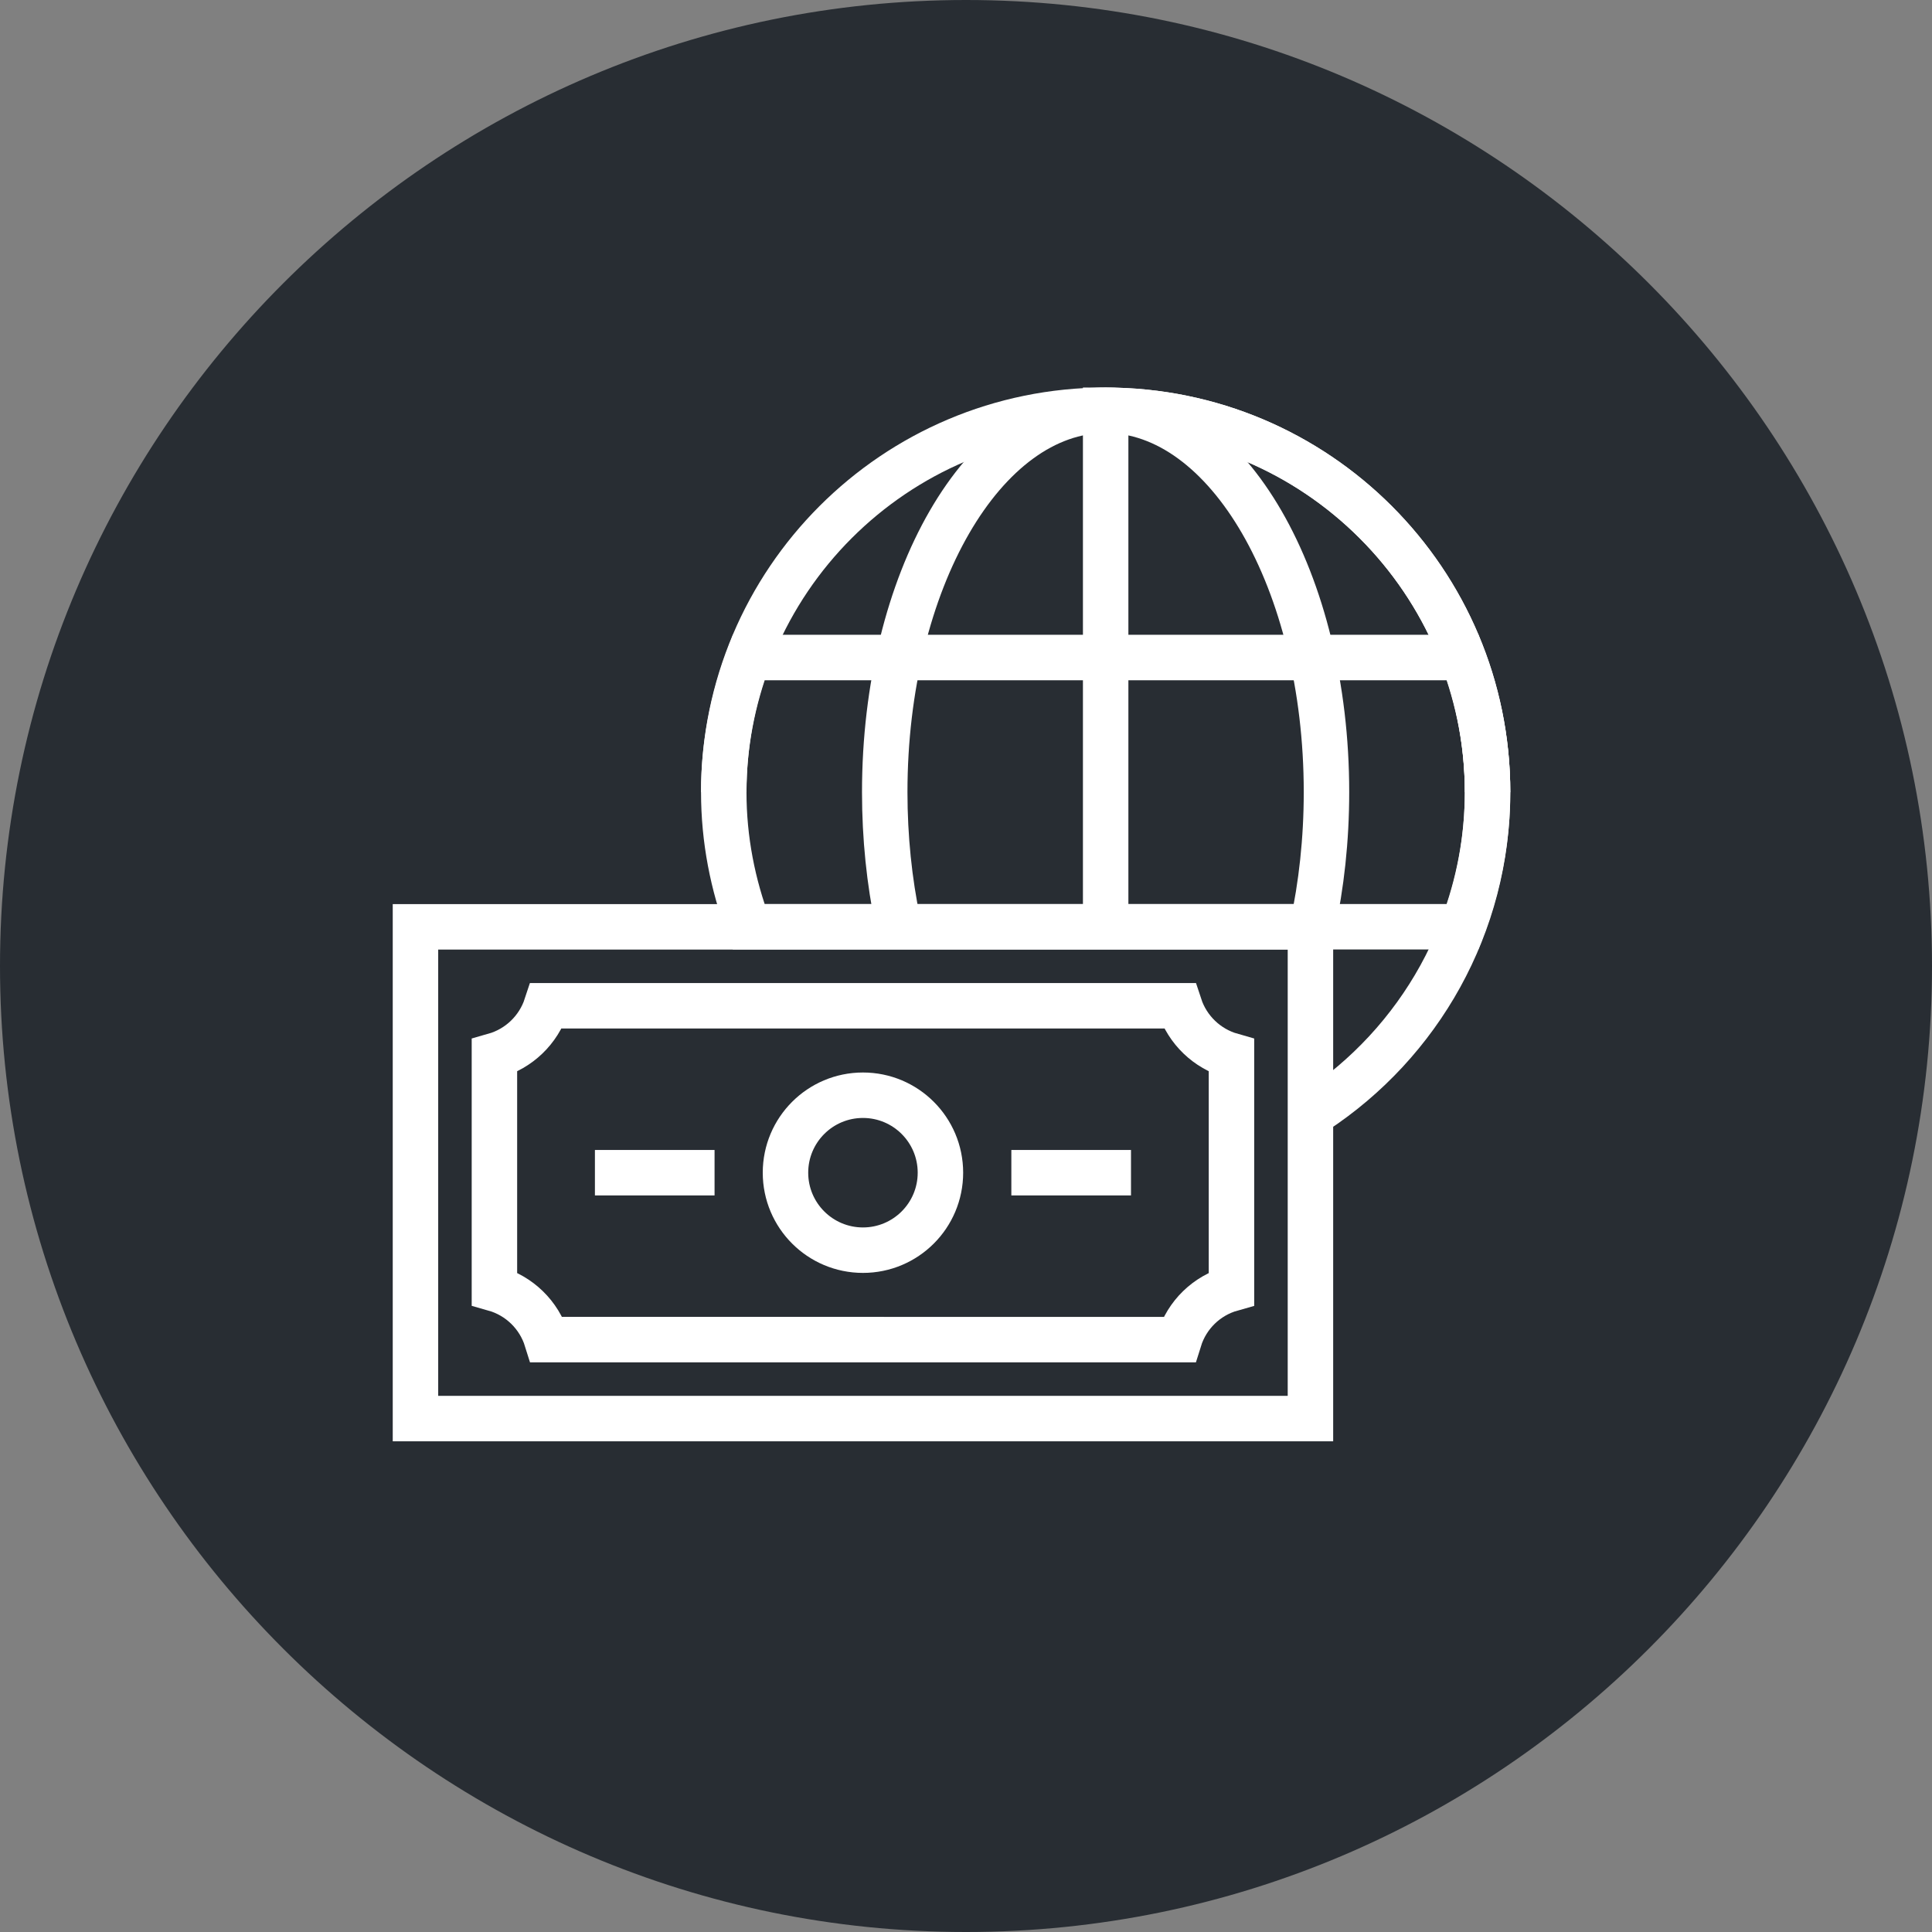 <?xml version="1.0" encoding="utf-8"?>
<!-- Generator: Adobe Illustrator 16.0.0, SVG Export Plug-In . SVG Version: 6.00 Build 0)  -->
<!DOCTYPE svg PUBLIC "-//W3C//DTD SVG 1.1//EN" "http://www.w3.org/Graphics/SVG/1.1/DTD/svg11.dtd">
<svg version="1.1" xmlns="http://www.w3.org/2000/svg" xmlns:xlink="http://www.w3.org/1999/xlink" x="0px" y="0px" width="170px"
	 height="170px" viewBox="0 0 170 170" enable-background="new 0 0 170 170" xml:space="preserve">
<rect x="0" y="0" width="170" height="170" fill="#808080" stroke="none"/>
<g id="Background">
</g>
<g id="Circle">
	<g>
		<path fill="#282D33" d="M85,170c-46.869,0-85-38.131-85-85S38.131,0,85,0s85,38.131,85,85S131.869,170,85,170z"/>
	</g>
</g>
<g id="TEXT">
</g>
<g id="Icons">
	<g>
		<g>
			<g>
				<path fill="none" stroke="#FFFFFF" stroke-width="4" d="M63.685,69.703c0-18.557,15.045-33.603,33.604-33.603
					c18.557,0,33.604,15.046,33.604,33.603"/>
				<path fill="none" stroke="#FFFFFF" stroke-width="4" d="M78.999,81.115c-0.744-3.563-1.15-7.405-1.15-11.412
					c0-18.557,8.705-33.603,19.439-33.603c10.729,0,19.431,15.046,19.431,33.603c0,4.184-0.443,8.189-1.251,11.885"/>
				<path fill="none" stroke="#FFFFFF" stroke-width="4" d="M115.73,97.799c9.133-6.008,15.163-16.349,15.163-28.096
					c0-18.557-15.047-33.603-33.604-33.603V80.89"/>
				<path fill="none" stroke="#FFFFFF" stroke-width="4" d="M63.685,69.703c0,4.176,0.796,8.156,2.184,11.844h62.835
					c1.393-3.688,2.189-7.668,2.189-11.844s-0.796-8.158-2.189-11.847H65.873C64.481,61.545,63.685,65.527,63.685,69.703z"/>
			</g>
		</g>
		<g>
			<g>
				<rect x="36.558" y="81.554" fill="none" stroke="#FFFFFF" stroke-width="4" width="78.75" height="43.269"/>
				<path fill="none" stroke="#FFFFFF" stroke-width="4" d="M48.107,117.874c-0.677-2.177-2.41-3.864-4.602-4.484v-20.5
					c2.153-0.611,3.873-2.262,4.57-4.389h55.715c0.698,2.127,2.417,3.777,4.569,4.389v20.503c-2.192,0.617-3.923,2.304-4.6,4.481
					H48.107z"/>
				<circle fill="none" stroke="#FFFFFF" stroke-width="4" cx="75.933" cy="103.188" r="6.817"/>
				<g>
					<g>
						<line fill="none" stroke="#FFFFFF" stroke-width="4" x1="88.99" y1="103.188" x2="99.518" y2="103.188"/>
					</g>
					<g>
						<line fill="none" stroke="#FFFFFF" stroke-width="4" x1="62.875" y1="103.188" x2="52.348" y2="103.188"/>
					</g>
				</g>
			</g>
		</g>
	</g>
</g>
</svg>

